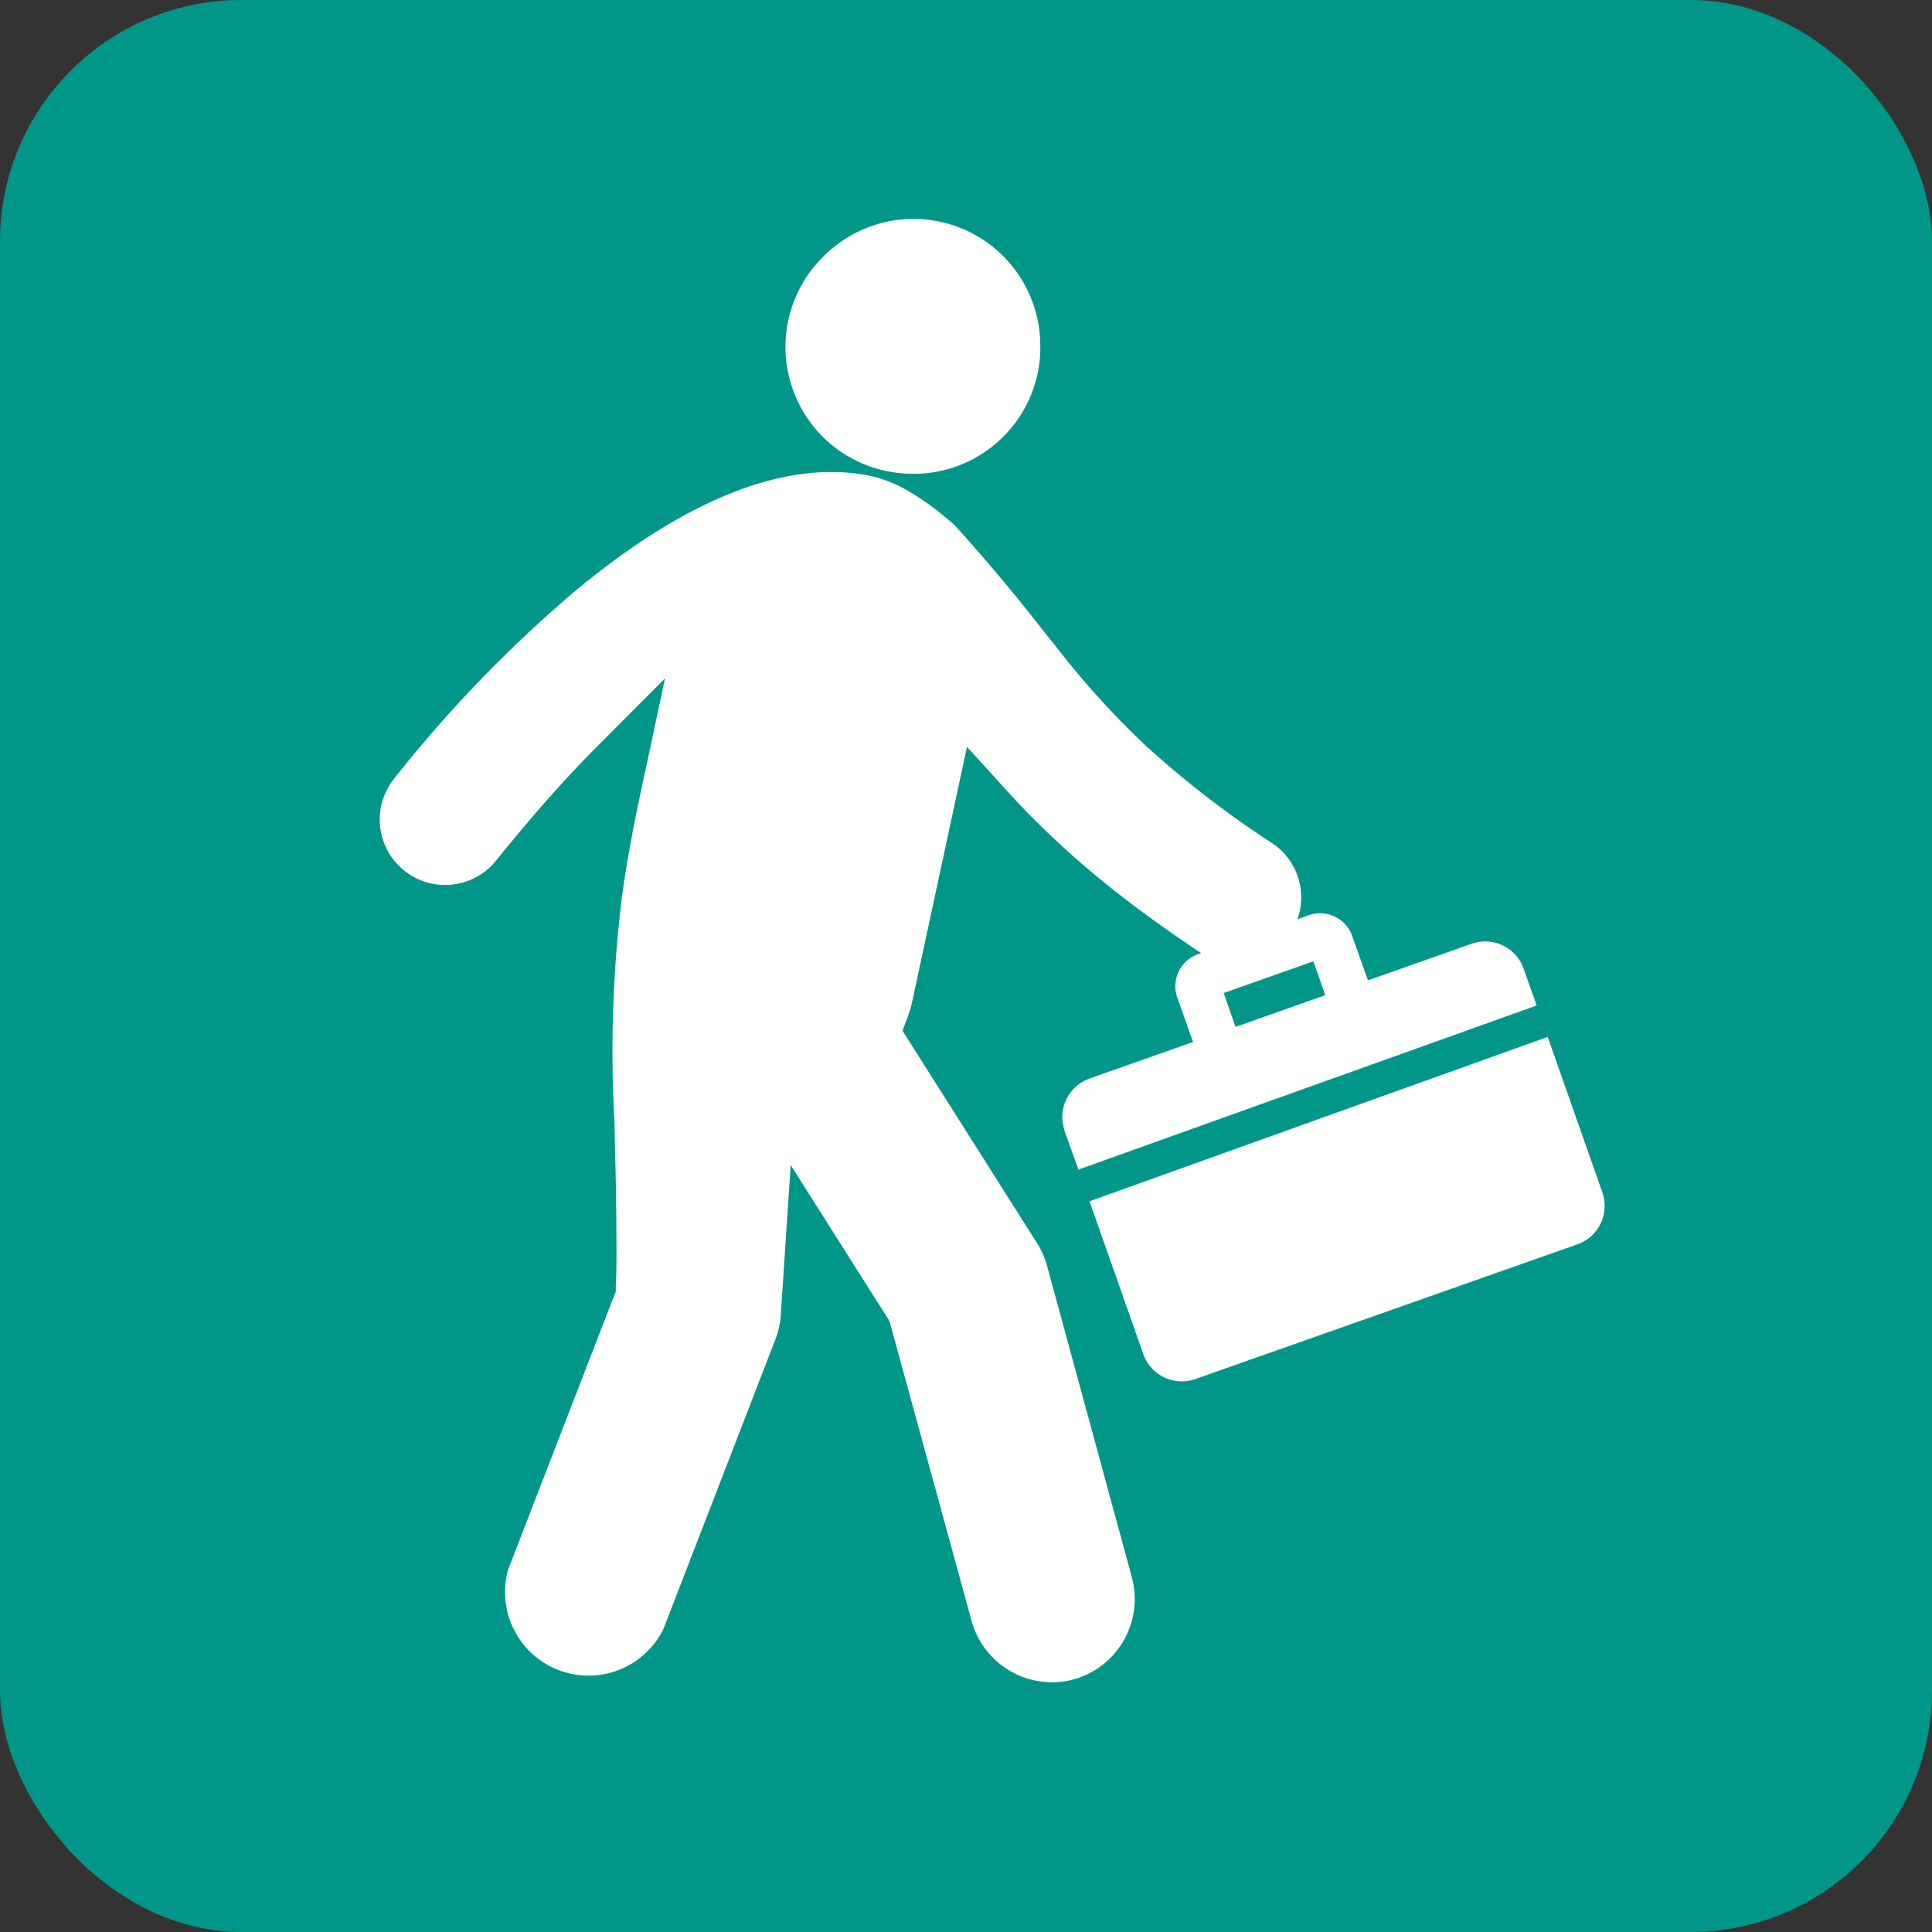 <svg xmlns="http://www.w3.org/2000/svg" xml:space="preserve" width="655.359" height="655.359" style="shape-rendering:geometricPrecision;text-rendering:geometricPrecision;image-rendering:optimizeQuality;fill-rule:evenodd;clip-rule:evenodd" viewBox="0 0 6.827 6.827"><rect x="0" y="0" width="6.827" height="6.827" fill="#333333" stroke="none"/><defs><style>.fil1,.fil2{fill:#fffffe}.fil2{fill-rule:nonzero}</style></defs><g id="Layer_x0020_1"><rect width="6.827" height="6.827" rx=".853" ry=".853" style="fill:#009688"/><path class="fil1" d="M3.188 1.723a.387.387 0 0 0-.034-.016.435.435 0 0 0-.086-.027c-.373-.071-.768.185-1.041.413a4.639 4.639 0 0 0-.634.658.231.231 0 0 0 .36.29c.108-.134.22-.264.34-.386l.257-.258-.076.356c-.03.137-.057.275-.076.414a4.46 4.46 0 0 0-.027.792c.003.12.006.24.007.36 0 .075.002.151-.002.227v.017l-.38.982a.295.295 0 0 0 .548.212l.396-1.024a.294.294 0 0 0 .019-.086l.035-.53.349.551.29 1.059a.295.295 0 0 0 .359.208.295.295 0 0 0 .208-.36l-.3-1.102a.3.3 0 0 0-.036-.081l-.475-.75.019-.05a.371.371 0 0 0 .015-.051l.194-.902.14.154c.057.063.117.124.18.182.155.145.326.272.503.39.125.083.322 0 .353-.146a.23.23 0 0 0-.097-.239 3.486 3.486 0 0 1-.445-.343 2.987 2.987 0 0 1-.283-.306l-.089-.112a6.392 6.392 0 0 0-.3-.357c-.01-.012-.024-.022-.036-.032a.896.896 0 0 0-.153-.106l-.002-.001zM3.676 1.244v-.02a.448.448 0 0 0-.767-.317.448.448 0 0 0 .318.767h.02a.448.448 0 0 0 .429-.43z"/><path class="fil2" d="m3.876 3.886-.026-.075 1.35-.476a.144.144 0 0 1 .184.088l.046.13-1.614.578a.06.06 0 0 0-.005.003L3.763 4a.08.08 0 0 1-.002-.005l.076-.026-.075.026a.144.144 0 0 1 .081-.181.08.08 0 0 1 .007-.003l.013.038.013.037zm1.593-.222.193.549a.144.144 0 0 1-.088.184l-1.35.476a.144.144 0 0 1-.184-.088l-.19-.54a.06.06 0 0 0 .005-.002l1.614-.579z"/><path class="fil2" d="m4.774 3.654-.392.139a.12.12 0 0 1-.153-.074l-.069-.194a.12.12 0 0 1 .073-.153.079.079 0 0 1 .005-.002l.387-.136a.12.12 0 0 1 .153.073l.069.194a.12.12 0 0 1-.073.153zm-.408-.025.317-.112-.042-.12-.317.112.042.12z"/></g></svg>